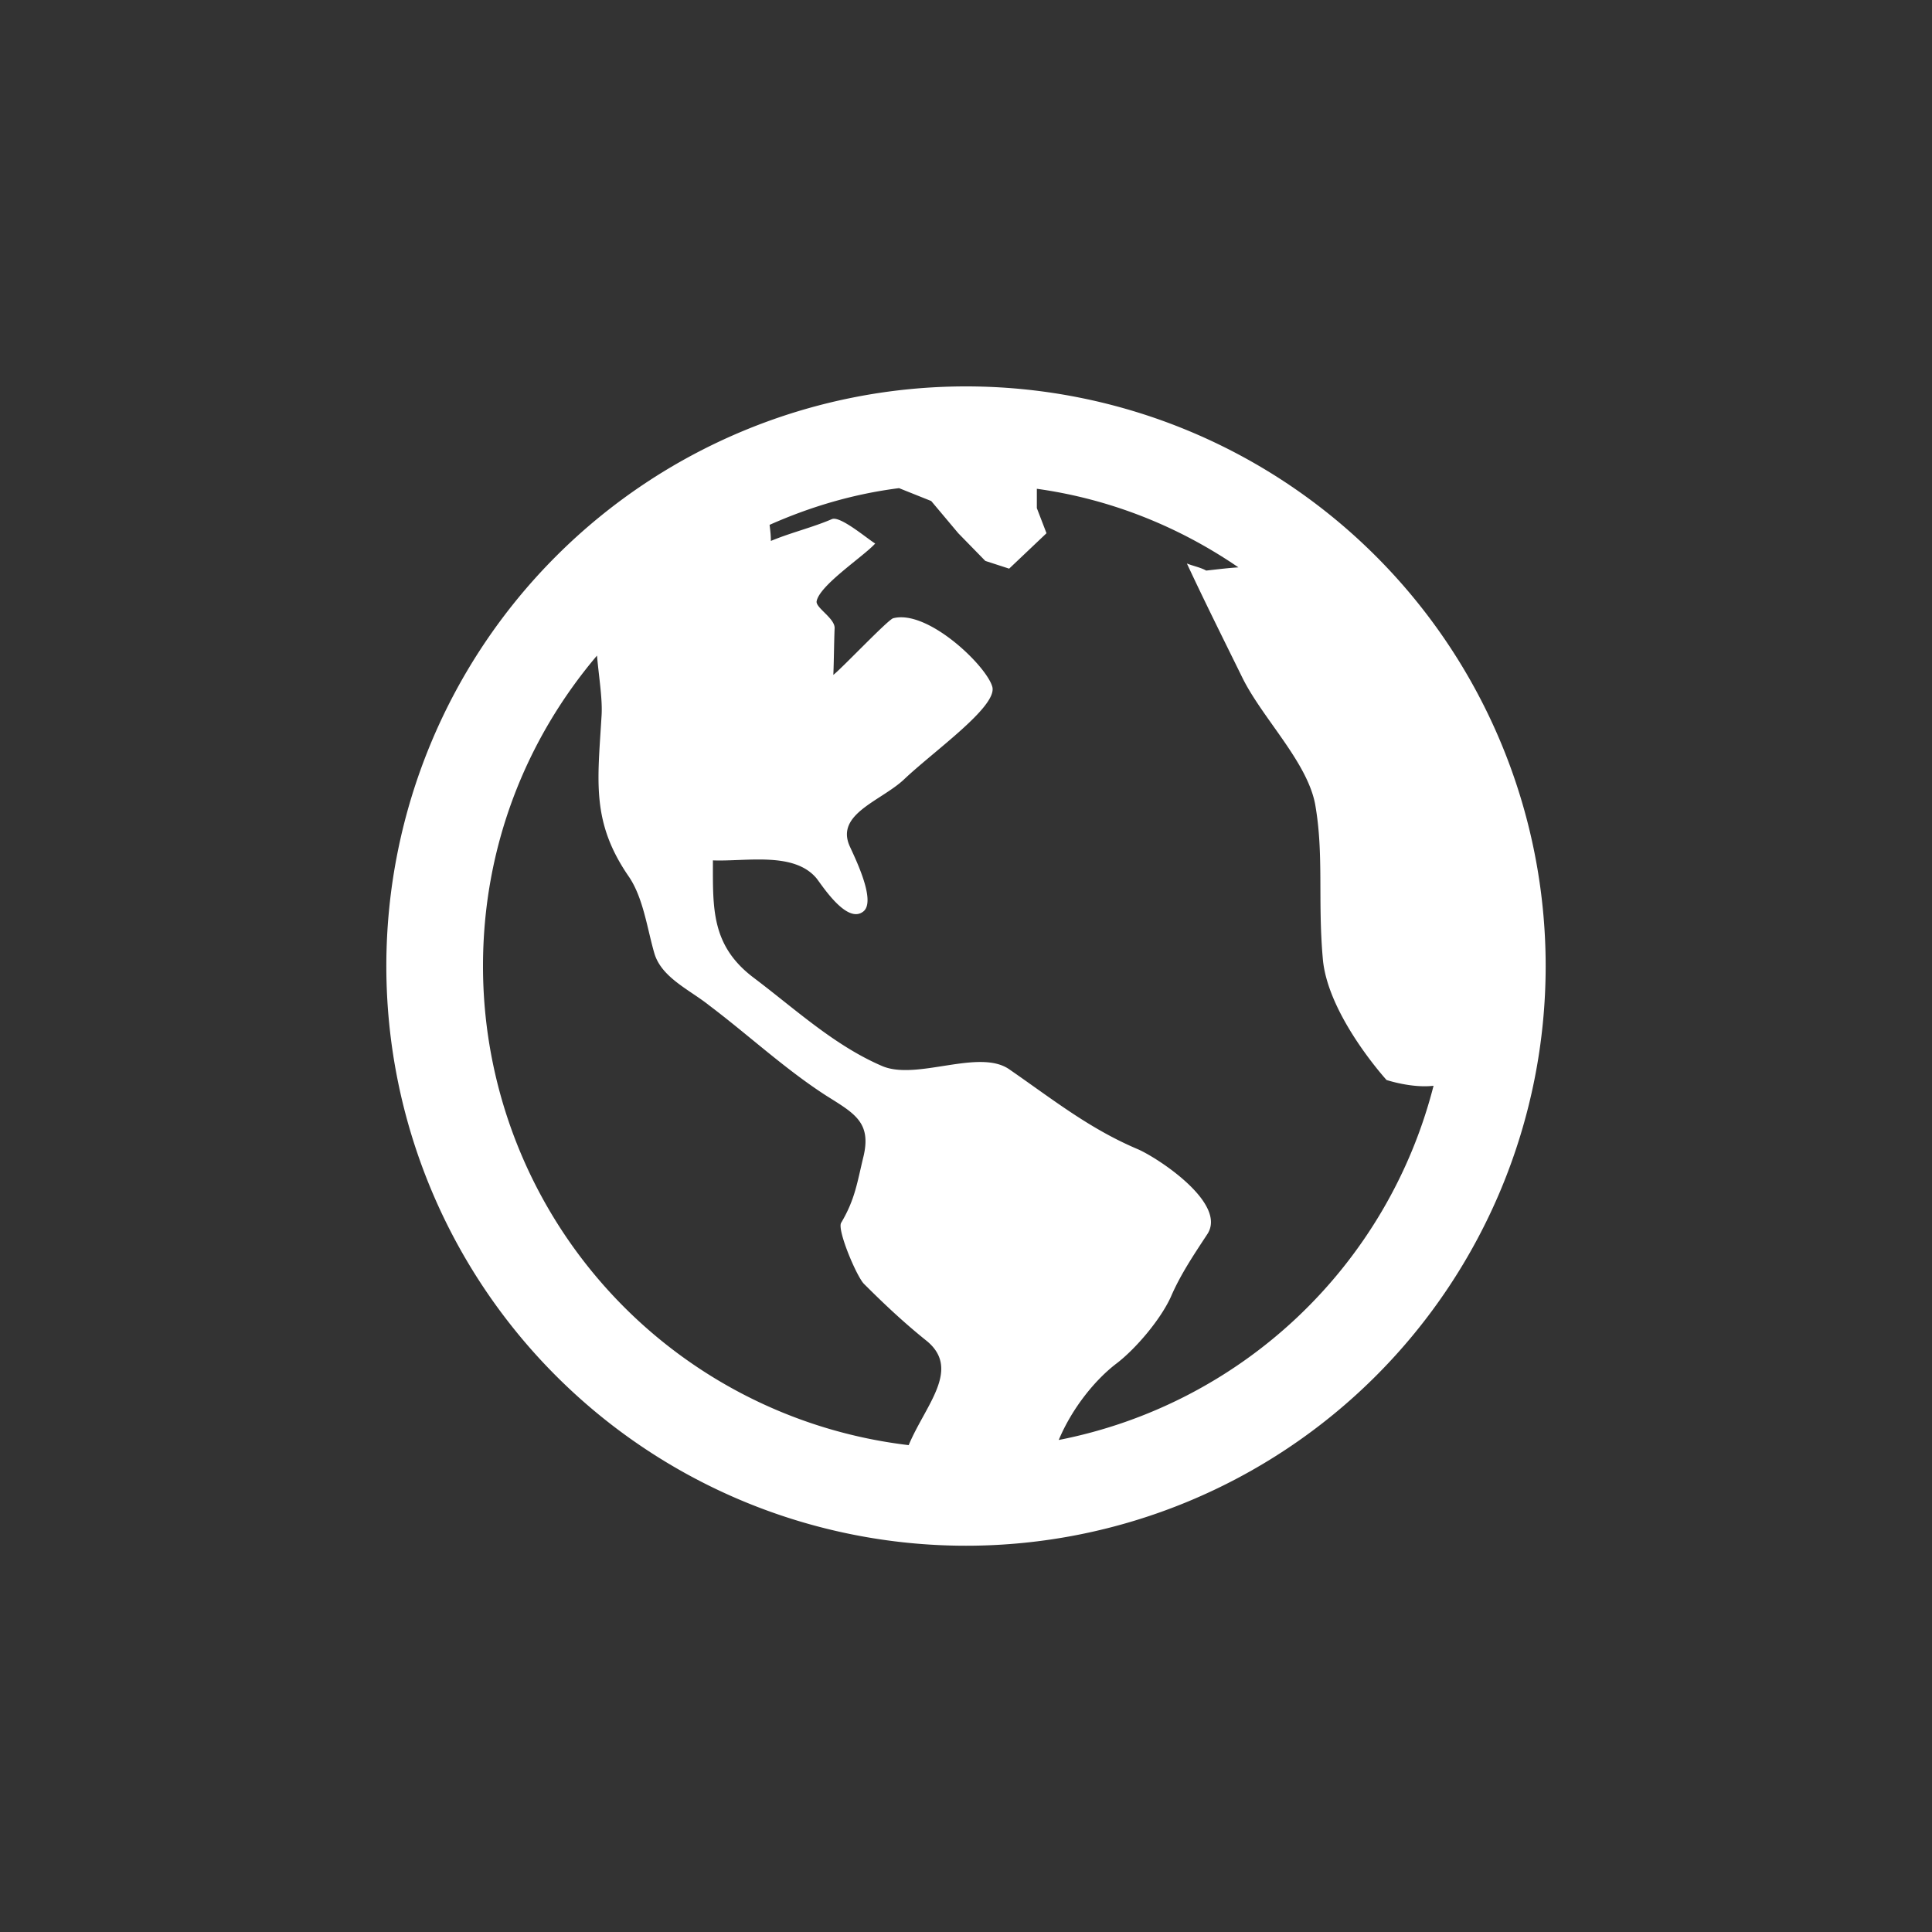 <svg width="30" height="30" xmlns="http://www.w3.org/2000/svg"><rect width="100%" height="100%" fill="#333333" stroke="none"/><g fill="none" fill-rule="evenodd"><path d="M0 30h30V0H0z"/><path d="M16.44 22.36c.21-.5.57-.94.9-1.19.3-.23.68-.68.84-1.03.15-.35.36-.66.57-.98.3-.47-.74-1.16-1.07-1.31-.76-.32-1.32-.77-2-1.24-.47-.34-1.45.18-1.99-.06-.74-.32-1.34-.88-1.99-1.37-.66-.5-.63-1.08-.63-1.82.52.02 1.26-.14 1.61.28.1.13.48.72.73.51.2-.17-.15-.86-.22-1.02-.21-.49.48-.69.84-1.02.46-.44 1.45-1.13 1.38-1.44-.08-.32-1-1.21-1.54-1.07-.08.02-.79.77-.93.88.01-.24.01-.48.02-.73 0-.15-.29-.31-.28-.41.04-.25.73-.7.91-.9-.13-.08-.54-.43-.67-.38-.3.13-.64.21-.95.34 0-.09-.01-.17-.02-.25.63-.28 1.3-.48 2.01-.57l.5.2.42.5.42.43.37.12.58-.55-.15-.39v-.3c1.15.16 2.21.59 3.13 1.22-.16.01-.32.03-.5.05-.09-.05-.2-.07-.3-.11.28.6.57 1.18.86 1.77.31.63 1 1.3 1.13 1.96.14.78.04 1.49.12 2.4.07.88.99 1.89.99 1.89s.39.13.73.09a7.494 7.494 0 0 1-5.82 5.5m-2.33.08A7.489 7.489 0 0 1 7.5 15c0-1.84.66-3.51 1.77-4.82.03.34.09.69.07.95-.06 1.01-.16 1.64.43 2.49.22.33.28.8.39 1.18.11.38.55.57.85.81.61.46 1.19 1 1.83 1.41.43.27.69.41.57.93-.1.41-.13.67-.35 1.04-.06.12.25.85.36.95.32.32.63.61.98.89.52.44-.03.99-.29 1.61M15 6A9 9 0 1 0 15 24.002 9 9 0 0 0 15 6" fill="#FFF"/></g></svg>